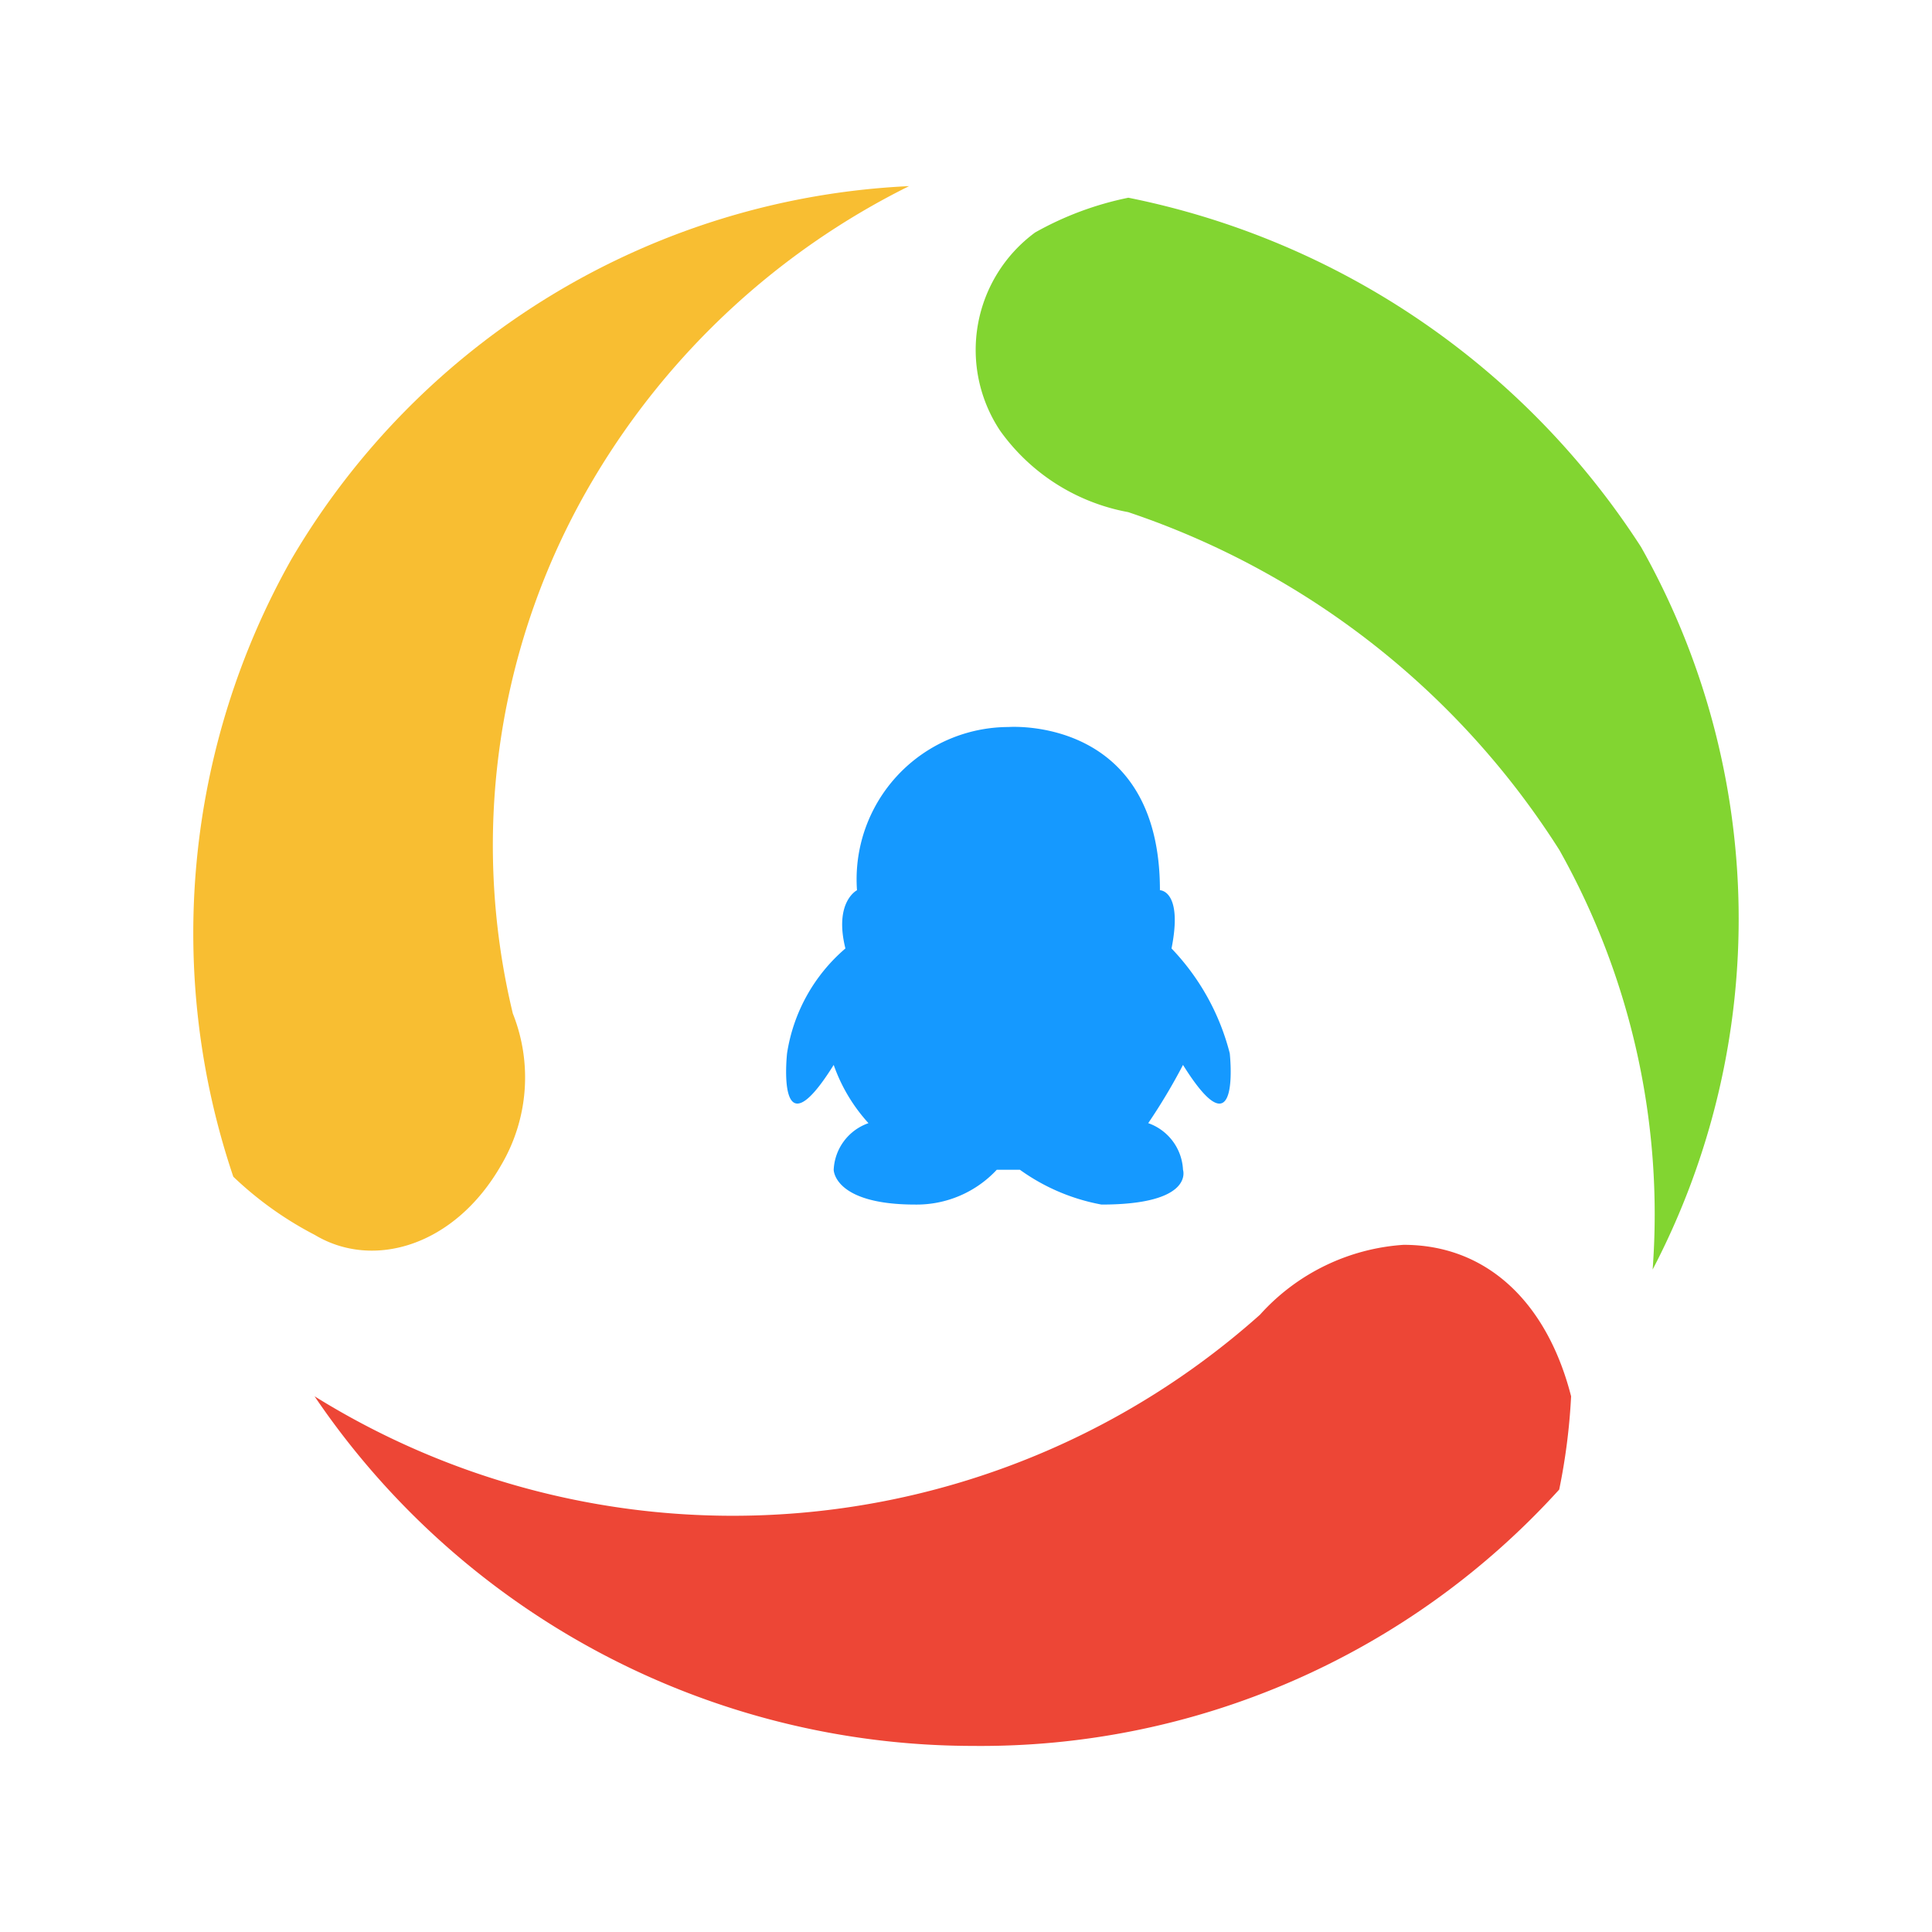 <svg xmlns="http://www.w3.org/2000/svg" xmlns:xlink="http://www.w3.org/1999/xlink" width="50" height="50" viewBox="0 0 50 50">
  <defs>
    <clipPath id="clip-Qqyouuxiang">
      <rect width="50" height="50"/>
    </clipPath>
  </defs>
  <g id="Qqyouuxiang" clip-path="url(#clip-Qqyouuxiang)">
    <g id="组_614" data-name="组 614" transform="translate(-349.755 4.817)">
      <path id="路径_572" data-name="路径 572" d="M464.36,687.88a5.485,5.485,0,0,0-3.718,1.81,20.489,20.489,0,0,1-24.466,2.11,20.592,20.592,0,0,0,17.035,9.048,20.2,20.2,0,0,0,15.176-6.634,15.9,15.9,0,0,0,.308-2.414C468.078,689.387,466.531,687.88,464.36,687.88Zm0,0" transform="translate(-78.28 -660.481)" fill="#ed4636"/>
      <path id="路径_573" data-name="路径 573" d="M861.321,7.773a8.272,8.272,0,0,0-2.414.9A3.773,3.773,0,0,0,858,13.8a5.231,5.231,0,0,0,3.317,2.11,21.2,21.2,0,0,1,11.158,8.744,19.234,19.234,0,0,1,2.414,10.858,19.6,19.6,0,0,0-.3-18.7A20.615,20.615,0,0,0,861.321,7.773Zm0,0" transform="translate(-482.364 -7.473)" fill="#82d531"/>
      <path id="路径_574" data-name="路径 574" d="M362.727,25.333a4.467,4.467,0,0,0,.3-3.92,18.568,18.568,0,0,1,2.11-13.872A19.654,19.654,0,0,1,373.282,0,19.587,19.587,0,0,0,357.3,9.651a19.7,19.7,0,0,0-1.507,15.985,9.129,9.129,0,0,0,2.11,1.507C359.407,28.047,361.52,27.443,362.727,25.333Zm0,0" fill="#f8be32"/>
      <path id="路径_575" data-name="路径 575" d="M752.057,360.1a6.1,6.1,0,0,0-1.507-2.714c.3-1.507-.3-1.507-.3-1.507,0-4.524-3.92-4.224-3.92-4.224a3.941,3.941,0,0,0-3.92,4.224s-.6.3-.3,1.507A4.463,4.463,0,0,0,740.6,360.1s-.3,2.714,1.207.3a4.393,4.393,0,0,0,.9,1.507,1.342,1.342,0,0,0-.9,1.207s0,.9,2.11.9a2.832,2.832,0,0,0,2.11-.9h.6a5.232,5.232,0,0,0,2.11.9c2.414,0,2.11-.9,2.11-.9a1.347,1.347,0,0,0-.9-1.207,15.249,15.249,0,0,0,.9-1.507C752.357,362.816,752.057,360.1,752.057,360.1Zm0,0" transform="translate(-370.476 -337.657)" fill="#1599ff"/>
    </g>
  </g>
</svg>

